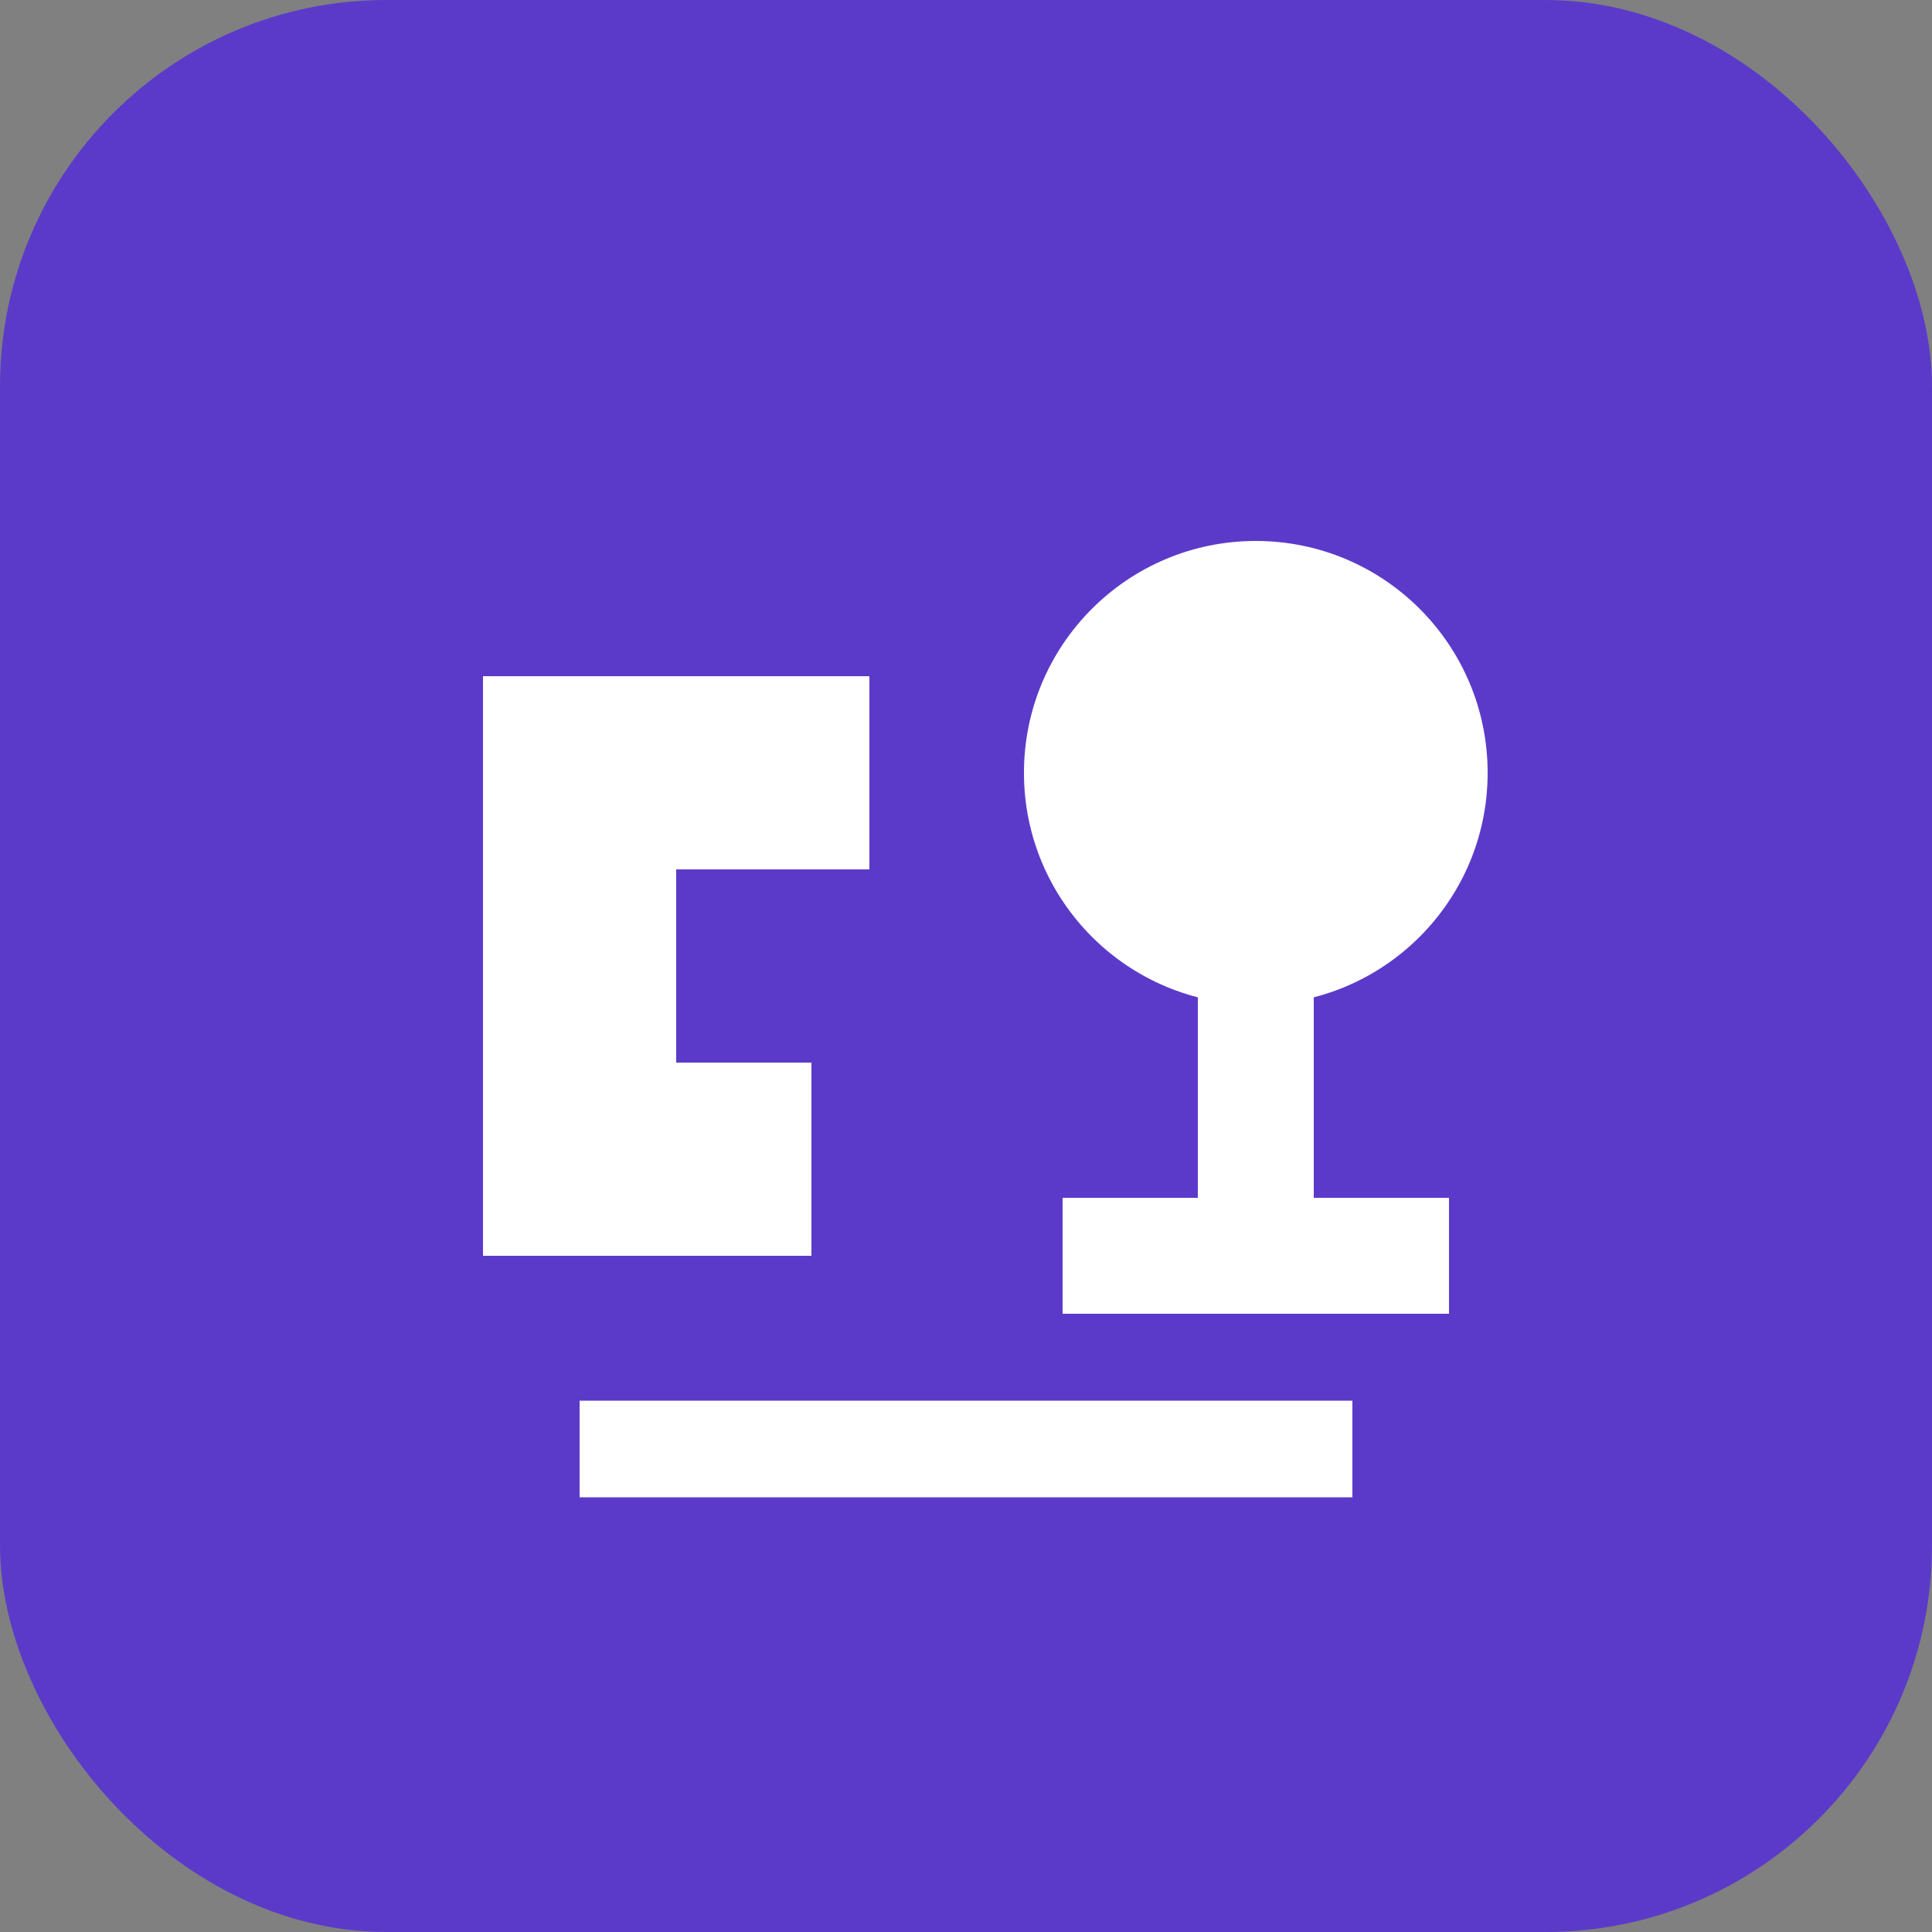 <svg xmlns="http://www.w3.org/2000/svg" viewBox="0 0 100 100">
  <rect x="0" y="0" width="100" height="100" fill="#808080" stroke="none"/>
  <rect width="100" height="100" rx="20" fill="#5B3ACA" />
  <path d="M25 65 L25 35 L45 35 L45 45 L35 45 L35 55 L42 55 L42 65 L25 65" fill="white" />
  <circle cx="65" cy="40" r="12" fill="white" />
  <line x1="30" y1="75" x2="70" y2="75" stroke="white" stroke-width="5" />
  <path d="M65 50 L65 65" stroke="white" stroke-width="6" />
  <path d="M55 65 L75 65" stroke="white" stroke-width="6" />
</svg>